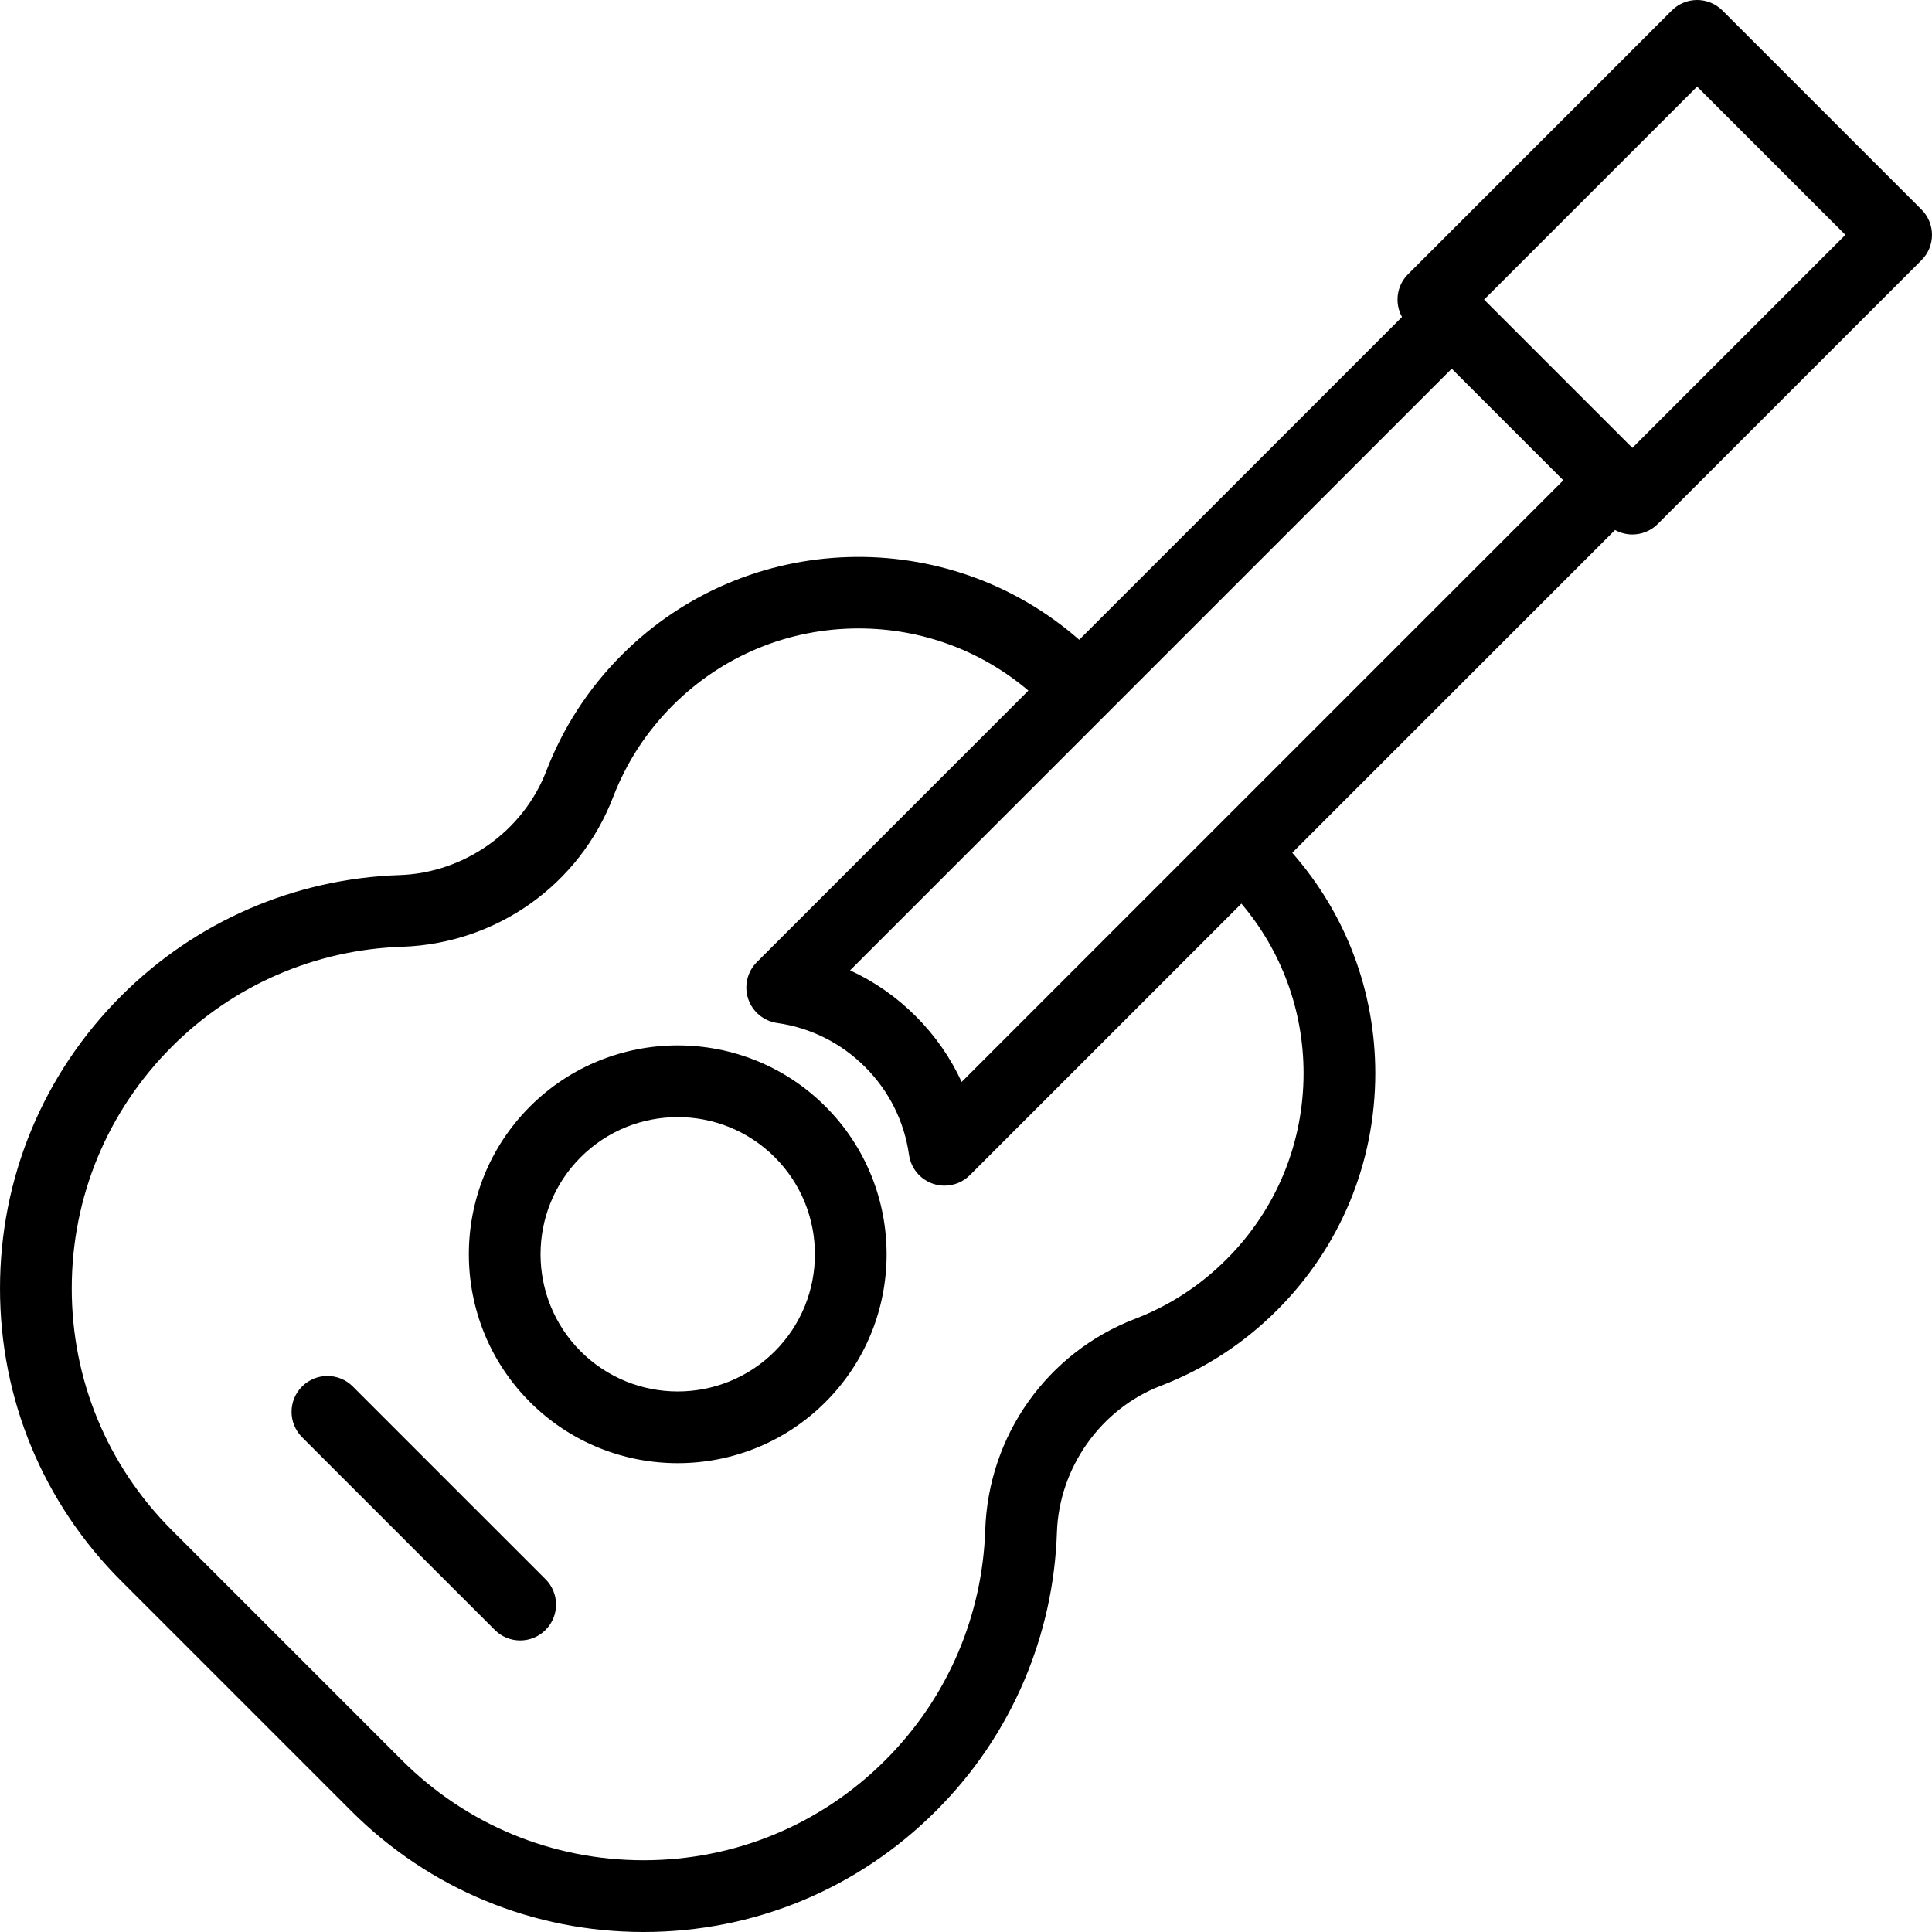 <!DOCTYPE svg PUBLIC "-//W3C//DTD SVG 1.1//EN" "http://www.w3.org/Graphics/SVG/1.1/DTD/svg11.dtd">
<!-- Uploaded to: SVG Repo, www.svgrepo.com, Transformed by: SVG Repo Mixer Tools -->
<svg fill="#000000" height="800px" width="800px" version="1.1" id="Capa_1" xmlns="http://www.w3.org/2000/svg" xmlns:xlink="http://www.w3.org/1999/xlink" viewBox="0 0 404.015 404.015" xml:space="preserve">
<g id="SVGRepo_bgCarrier" stroke-width="0"/>
<g id="SVGRepo_tracerCarrier" stroke-linecap="round" stroke-linejoin="round"/>
<g id="SVGRepo_iconCarrier"> <g> <path d="M401.817,43.812L360.201,2.197c-2.93-2.929-7.678-2.929-10.607,0L294.44,57.351c-2.42,2.42-2.834,6.081-1.255,8.933 l-67.502,67.503c-27.464-24.099-69.426-23.065-95.625,3.134c-3.509,3.509-6.644,7.385-9.316,11.52 c-2.581,3.992-4.771,8.303-6.517,12.825c-4.816,12.548-17.133,21.281-30.647,21.729c-21.993,0.732-42.677,9.708-58.242,25.273 C8.999,224.605,0.002,246.327,0.002,269.43c-0.008,23.1,8.989,44.823,25.333,61.167l48.084,48.083 c16.338,16.337,38.06,25.335,61.165,25.335c23.104,0,44.827-8.998,61.165-25.335c7.892-7.892,14.091-17.057,18.429-27.248 c4.18-9.845,6.482-20.272,6.844-30.995c0.448-13.514,9.181-25.83,21.729-30.646c9.152-3.514,17.341-8.844,24.337-15.841 c13.21-13.209,20.494-30.785,20.512-49.501c-0.008-17.155-6.153-33.354-17.369-46.116l67.503-67.503 c1.125,0.622,2.374,0.939,3.625,0.939c1.919,0,3.839-0.732,5.304-2.197l55.154-55.154C404.745,51.49,404.745,46.74,401.817,43.812z M201.099,226.253c-2.325-5.063-5.551-9.7-9.593-13.742c-4.043-4.042-8.679-7.268-13.742-9.592L303.582,77.1l23.335,23.335 L201.099,226.253z M272.6,224.447c-0.014,14.704-5.737,28.518-16.118,38.898c-5.501,5.501-11.93,9.688-19.106,12.443 c-18.386,7.058-30.689,24.388-31.346,44.148c-0.298,8.869-2.202,17.493-5.655,25.627c-3.58,8.409-8.705,15.983-15.232,22.51 c-13.504,13.504-31.46,20.941-50.558,20.941c-19.099,0-37.054-7.437-50.558-20.941l-48.084-48.083 c-13.51-13.51-20.947-31.465-20.94-50.559c0-19.099,7.437-37.054,20.94-50.558c12.864-12.864,29.958-20.282,48.134-20.887 c19.764-0.657,37.095-12.961,44.147-31.334c1.371-3.552,3.091-6.939,5.113-10.068c2.101-3.248,4.565-6.295,7.328-9.058 c10.389-10.389,24.2-16.11,38.891-16.11c13.146,0,25.579,4.594,35.495,13.001l-56.779,56.779c-2.009,2.01-2.71,4.982-1.811,7.678 c0.9,2.696,3.247,4.651,6.061,5.051c7.003,0.994,13.358,4.172,18.377,9.191c5.021,5.02,8.199,11.375,9.192,18.378 c0.399,2.814,2.354,5.16,5.051,6.06c0.778,0.26,1.579,0.386,2.374,0.386c1.958,0,3.875-0.767,5.305-2.197l56.778-56.778 C268,198.876,272.594,211.307,272.6,224.447z M341.359,93.662L310.35,62.654l44.548-44.548l31.009,31.009L341.359,93.662z"/> <path d="M110.823,231.39c-17.039,17.039-17.039,44.764,0,61.803c8.521,8.52,19.711,12.78,30.902,12.78s22.382-4.26,30.902-12.78 c17.039-17.039,17.039-44.764,0-61.803C155.586,214.351,127.864,214.351,110.823,231.39z M162.02,282.587 c-11.189,11.19-29.4,11.19-40.59,0c-11.191-11.191-11.191-29.399,0-40.59c5.595-5.595,12.945-8.393,20.295-8.393 s14.7,2.798,20.295,8.393C173.211,253.187,173.211,271.396,162.02,282.587z"/> <path d="M73.773,289.939c-2.93-2.929-7.678-2.929-10.607,0c-2.929,2.929-2.929,7.678,0,10.606l40.306,40.305 c1.465,1.464,3.385,2.197,5.304,2.197s3.839-0.732,5.304-2.197c2.929-2.929,2.929-7.678,0-10.606L73.773,289.939z"/> </g> </g>
</svg>